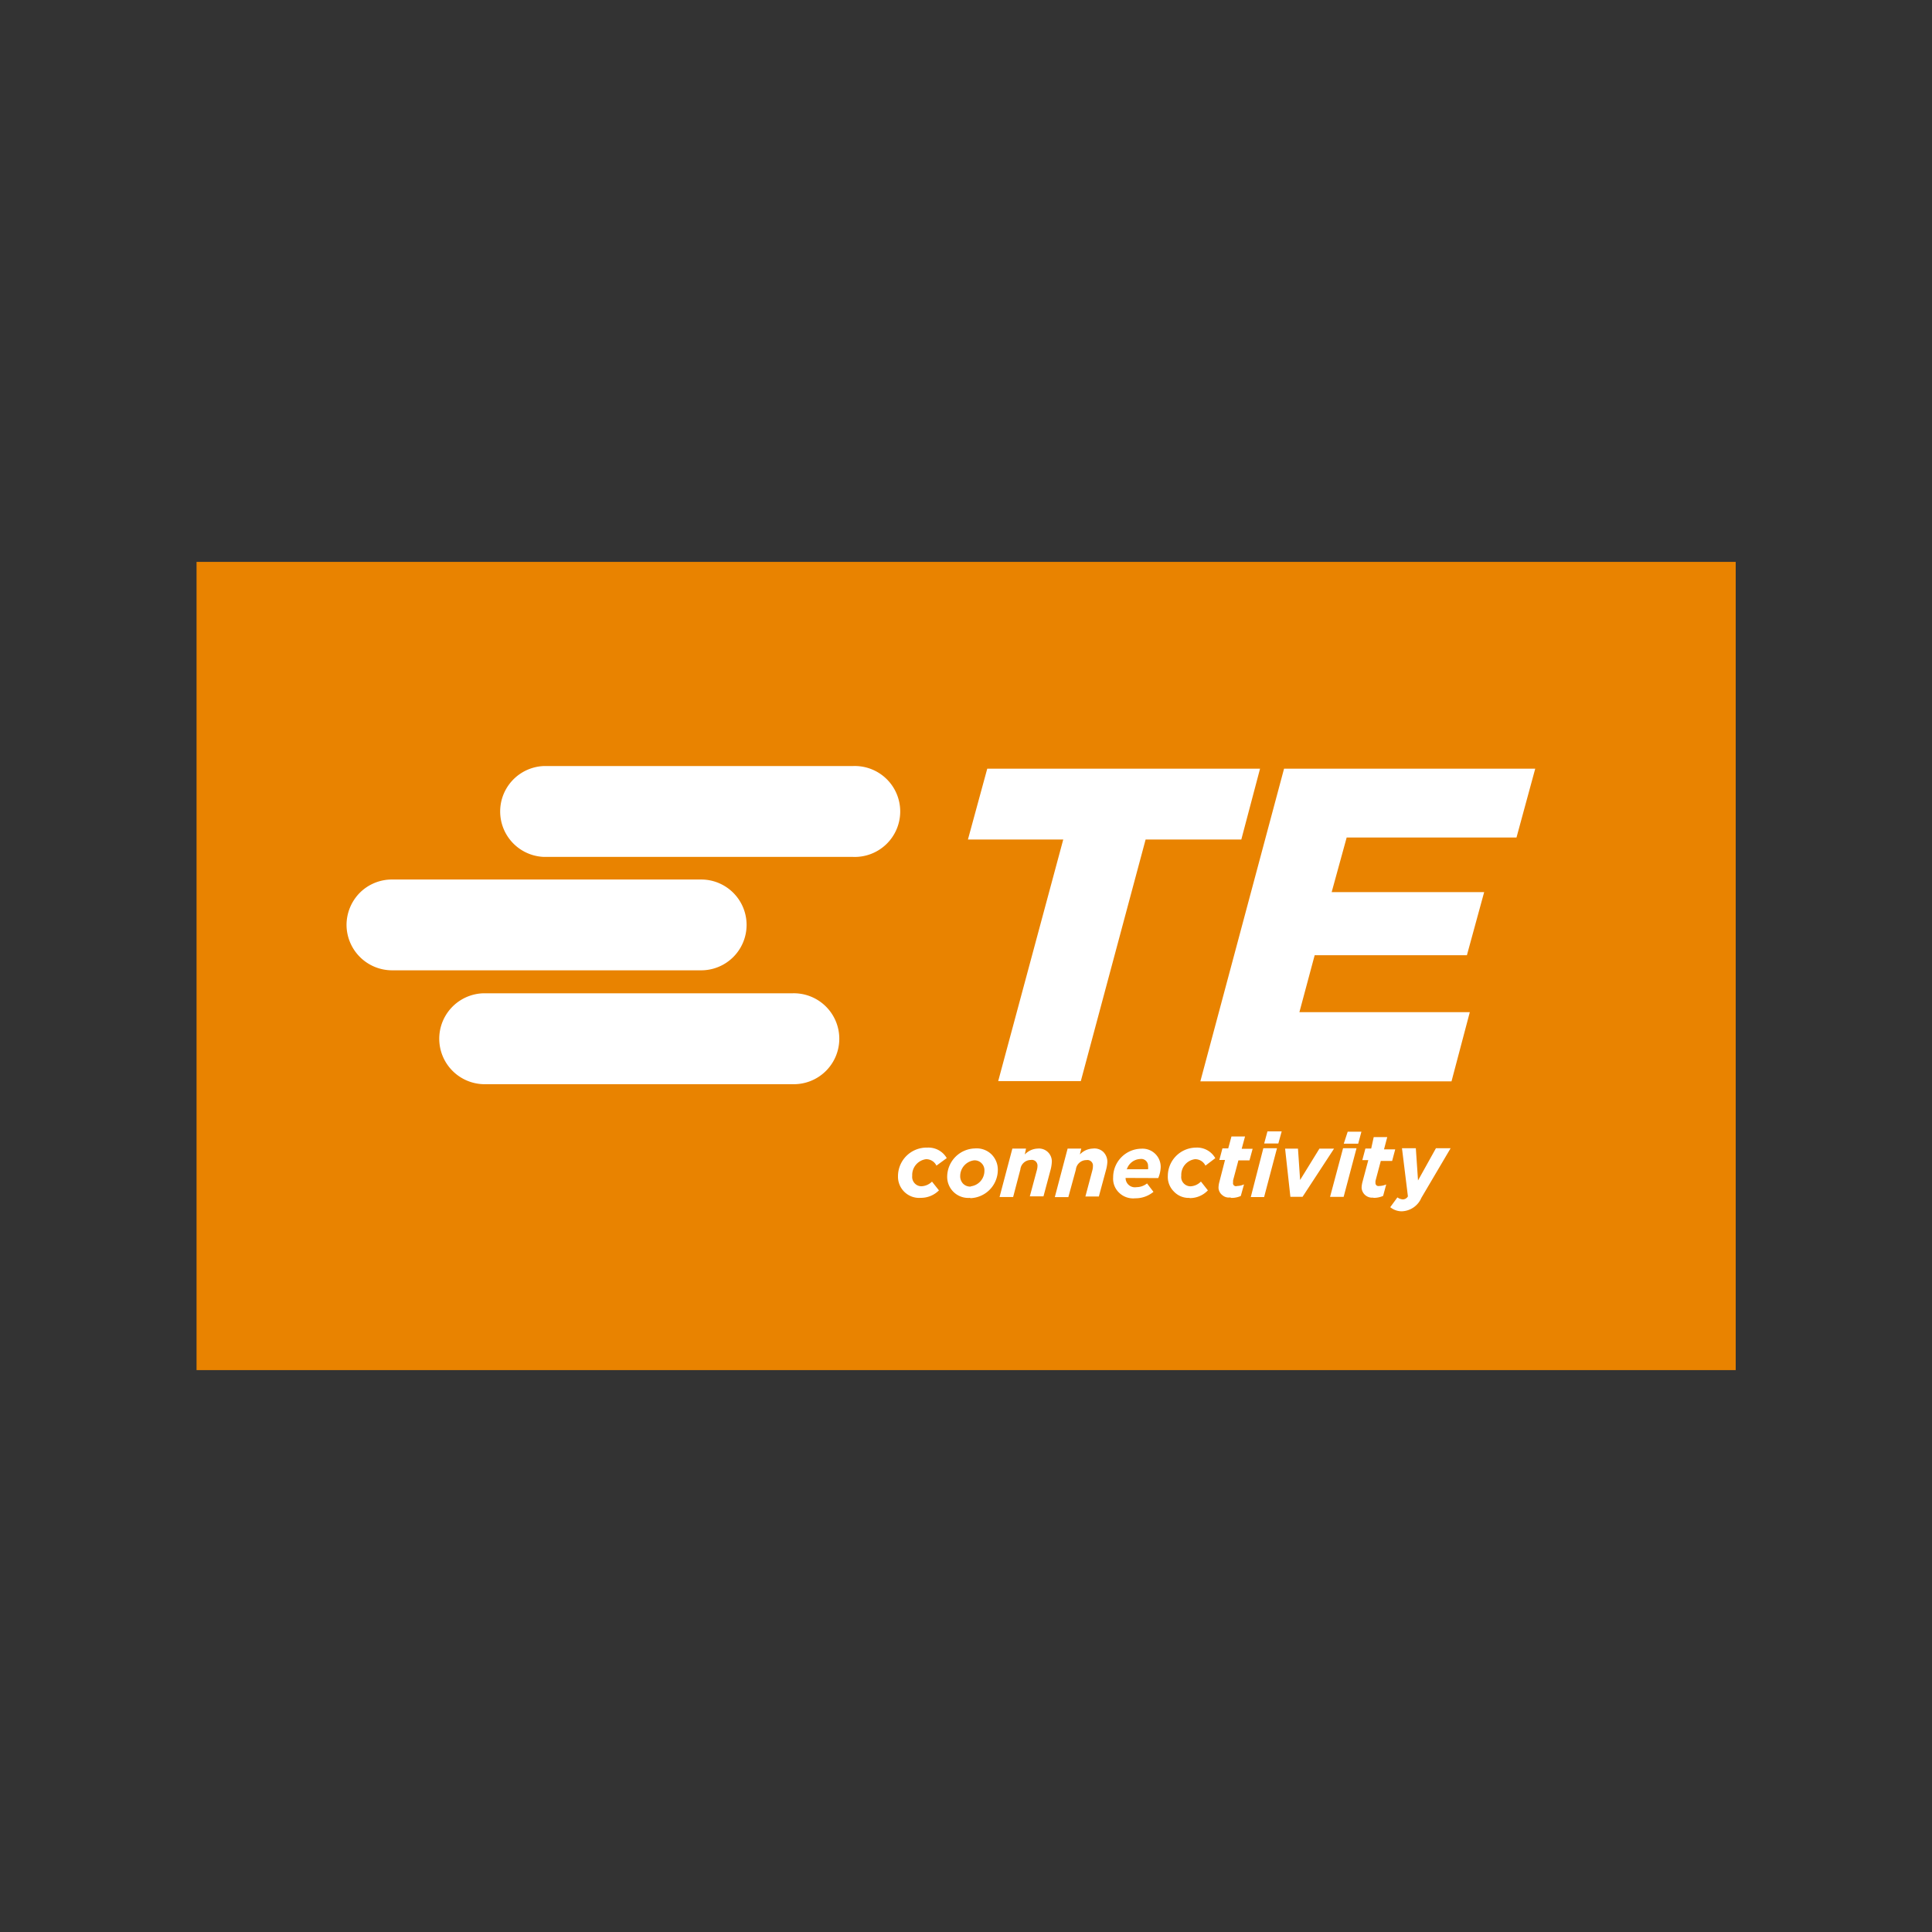 <svg id="Layer_1" data-name="Layer 1" xmlns="http://www.w3.org/2000/svg" viewBox="0 0 300 300"><rect x="0" y="0" width="300" height="300" fill="#333333" stroke="none"/><defs><style>.cls-1{fill:#e98300;}.cls-2{fill:#fff;fill-rule:evenodd;}</style></defs><path id="path3601" class="cls-1" d="M30.52,87.25h239v125.5h-239Z"/><path id="path3611" class="cls-2" d="M132.46,133.06h-48a7.06,7.06,0,0,1,0-14.11h48a7.06,7.06,0,1,1,0,14.11ZM123,168.35H75a7.06,7.06,0,0,1,0-14.11h48a7.06,7.06,0,1,1,0,14.11ZM55.88,138.62a7.06,7.06,0,0,1,5-2.05h48a7,7,0,0,1,0,14.1h-48a7.08,7.08,0,0,1-7.07-7.07A7.12,7.12,0,0,1,55.88,138.62Zm139.78-19.26-2.91,11H177.89l-10.06,37.51H155l10.1-37.51H150.3l3-11Zm3.73,0h39l-2.91,10.69H209.11l-2.33,8.48h23.68l-2.68,9.8H204.14l-2.37,8.84h26.46l-2.84,10.74h-39l13-48.56ZM143,186a3.29,3.29,0,0,1-3.56-3.36,4.44,4.44,0,0,1,4.57-4.44,3.27,3.27,0,0,1,3,1.63L145.41,181a1.75,1.75,0,0,0-1.62-1,2.47,2.47,0,0,0-2.14,2.58,1.45,1.45,0,0,0,.36,1.14,1.4,1.4,0,0,0,1.09.48,2.47,2.47,0,0,0,1.62-.72l1.08,1.36A3.94,3.94,0,0,1,143,186Zm7.66,0a3.27,3.27,0,0,1-3.58-3.36,4.42,4.42,0,0,1,4.29-4.31,3.3,3.3,0,0,1,2.57.9,3.36,3.36,0,0,1,1,2.53,4.4,4.4,0,0,1-4.3,4.29Zm.1-1.79a2.42,2.42,0,0,0,2.1-2.41,1.52,1.52,0,0,0-.45-1.18,1.5,1.5,0,0,0-1.17-.44,2.46,2.46,0,0,0-2.14,2.44,1.65,1.65,0,0,0,.45,1.18,1.54,1.54,0,0,0,1.19.45Zm6.44-5.86h2.12l-.19.92a2.89,2.89,0,0,1,2-.92,2,2,0,0,1,2.2,2,6,6,0,0,1-.23,1.42l-1.07,4h-2.12l1.09-4.06a2.66,2.66,0,0,0,.1-.68.9.9,0,0,0-.29-.7.87.87,0,0,0-.74-.21,1.64,1.64,0,0,0-1.63,1.48l-1.12,4.27h-2.11Zm8.58,0h2.12l-.22.92a2.89,2.89,0,0,1,2-.92,2,2,0,0,1,1.63.51,2.16,2.16,0,0,1,.64,1.59,6.18,6.18,0,0,1-.24,1.34l-1.08,4h-2.09l1.08-4.06a2.65,2.65,0,0,0,.09-.68.83.83,0,0,0-.28-.7.85.85,0,0,0-.73-.21,1.64,1.64,0,0,0-1.64,1.48l-1.17,4.27h-2.1Zm9,4.56h0v0Zm0,0a1.45,1.45,0,0,0,1.71,1.43,2.61,2.61,0,0,0,1.62-.58l1,1.31a4.38,4.38,0,0,1-2.84,1,3.12,3.12,0,0,1-2.47-.84,3,3,0,0,1-.95-2.43,4.44,4.44,0,0,1,4.38-4.43,2.82,2.82,0,0,1,3,2.94,4.79,4.79,0,0,1-.38,1.62Zm.25-1.35h3.24a2,2,0,0,0,0-.49,1.08,1.08,0,0,0-.35-.84,1.06,1.06,0,0,0-.87-.26,2.29,2.29,0,0,0-2.09,1.64l.07-.05Zm9.65,4.45a3.15,3.15,0,0,1-2.41-1,3.19,3.19,0,0,1-.93-2.44,4.41,4.41,0,0,1,4.37-4.37,3.24,3.24,0,0,1,3,1.64L187.18,181a1.76,1.76,0,0,0-1.63-1,2.45,2.45,0,0,0-2.12,2.57,1.41,1.41,0,0,0,.34,1.14,1.45,1.45,0,0,0,1.09.5,2.41,2.41,0,0,0,1.62-.74l1.08,1.37a3.85,3.85,0,0,1-2.79,1.2Zm6.41,0,0-.08a1.52,1.52,0,0,1-1.25-.32,1.54,1.54,0,0,1-.63-1.14,3.66,3.66,0,0,1,.13-.93l.88-3.42h-.88l.48-1.8h.9l.5-1.85h2.11l-.52,1.91h1.7l-.49,1.8H192.3l-.83,3.12v.33a.46.46,0,0,0,.62.53,2.71,2.71,0,0,0,1.08-.25l-.5,1.8a3.49,3.49,0,0,1-1.53.3Zm5.08-7.71h2.12l-2,7.58h-2.07Zm.64-2.62h2.21l-.52,1.88h-2.2Zm2.74,2.68h2l.33,4.87,3-4.87h2.27l-4.89,7.48h-1.89Zm9-.06h2.09l-2,7.55h-2.11Zm.72-2.57h2.13l-.5,1.86h-2.24Zm4,10.23,0,0a1.63,1.63,0,0,1-1.84-1.53,4,4,0,0,1,.14-.92l.9-3.37h-.93l.48-1.8h.9l.39-1.77h2.1l-.5,1.9h1.74l-.48,1.8h-1.76l-.83,3.12v.33a.5.5,0,0,0,.18.36.52.52,0,0,0,.4.08,2.93,2.93,0,0,0,1.09-.24l-.48,1.78a3.53,3.53,0,0,1-1.54.3Zm2.6,1.5,1.12-1.53a1.62,1.62,0,0,0,.82.31.9.9,0,0,0,.81-.47l-.92-7.47h2.15l.34,5,2.78-5h2.28L220.71,186a3.43,3.43,0,0,1-3.05,2.09,2.82,2.82,0,0,1-1.72-.59Z"/></svg>